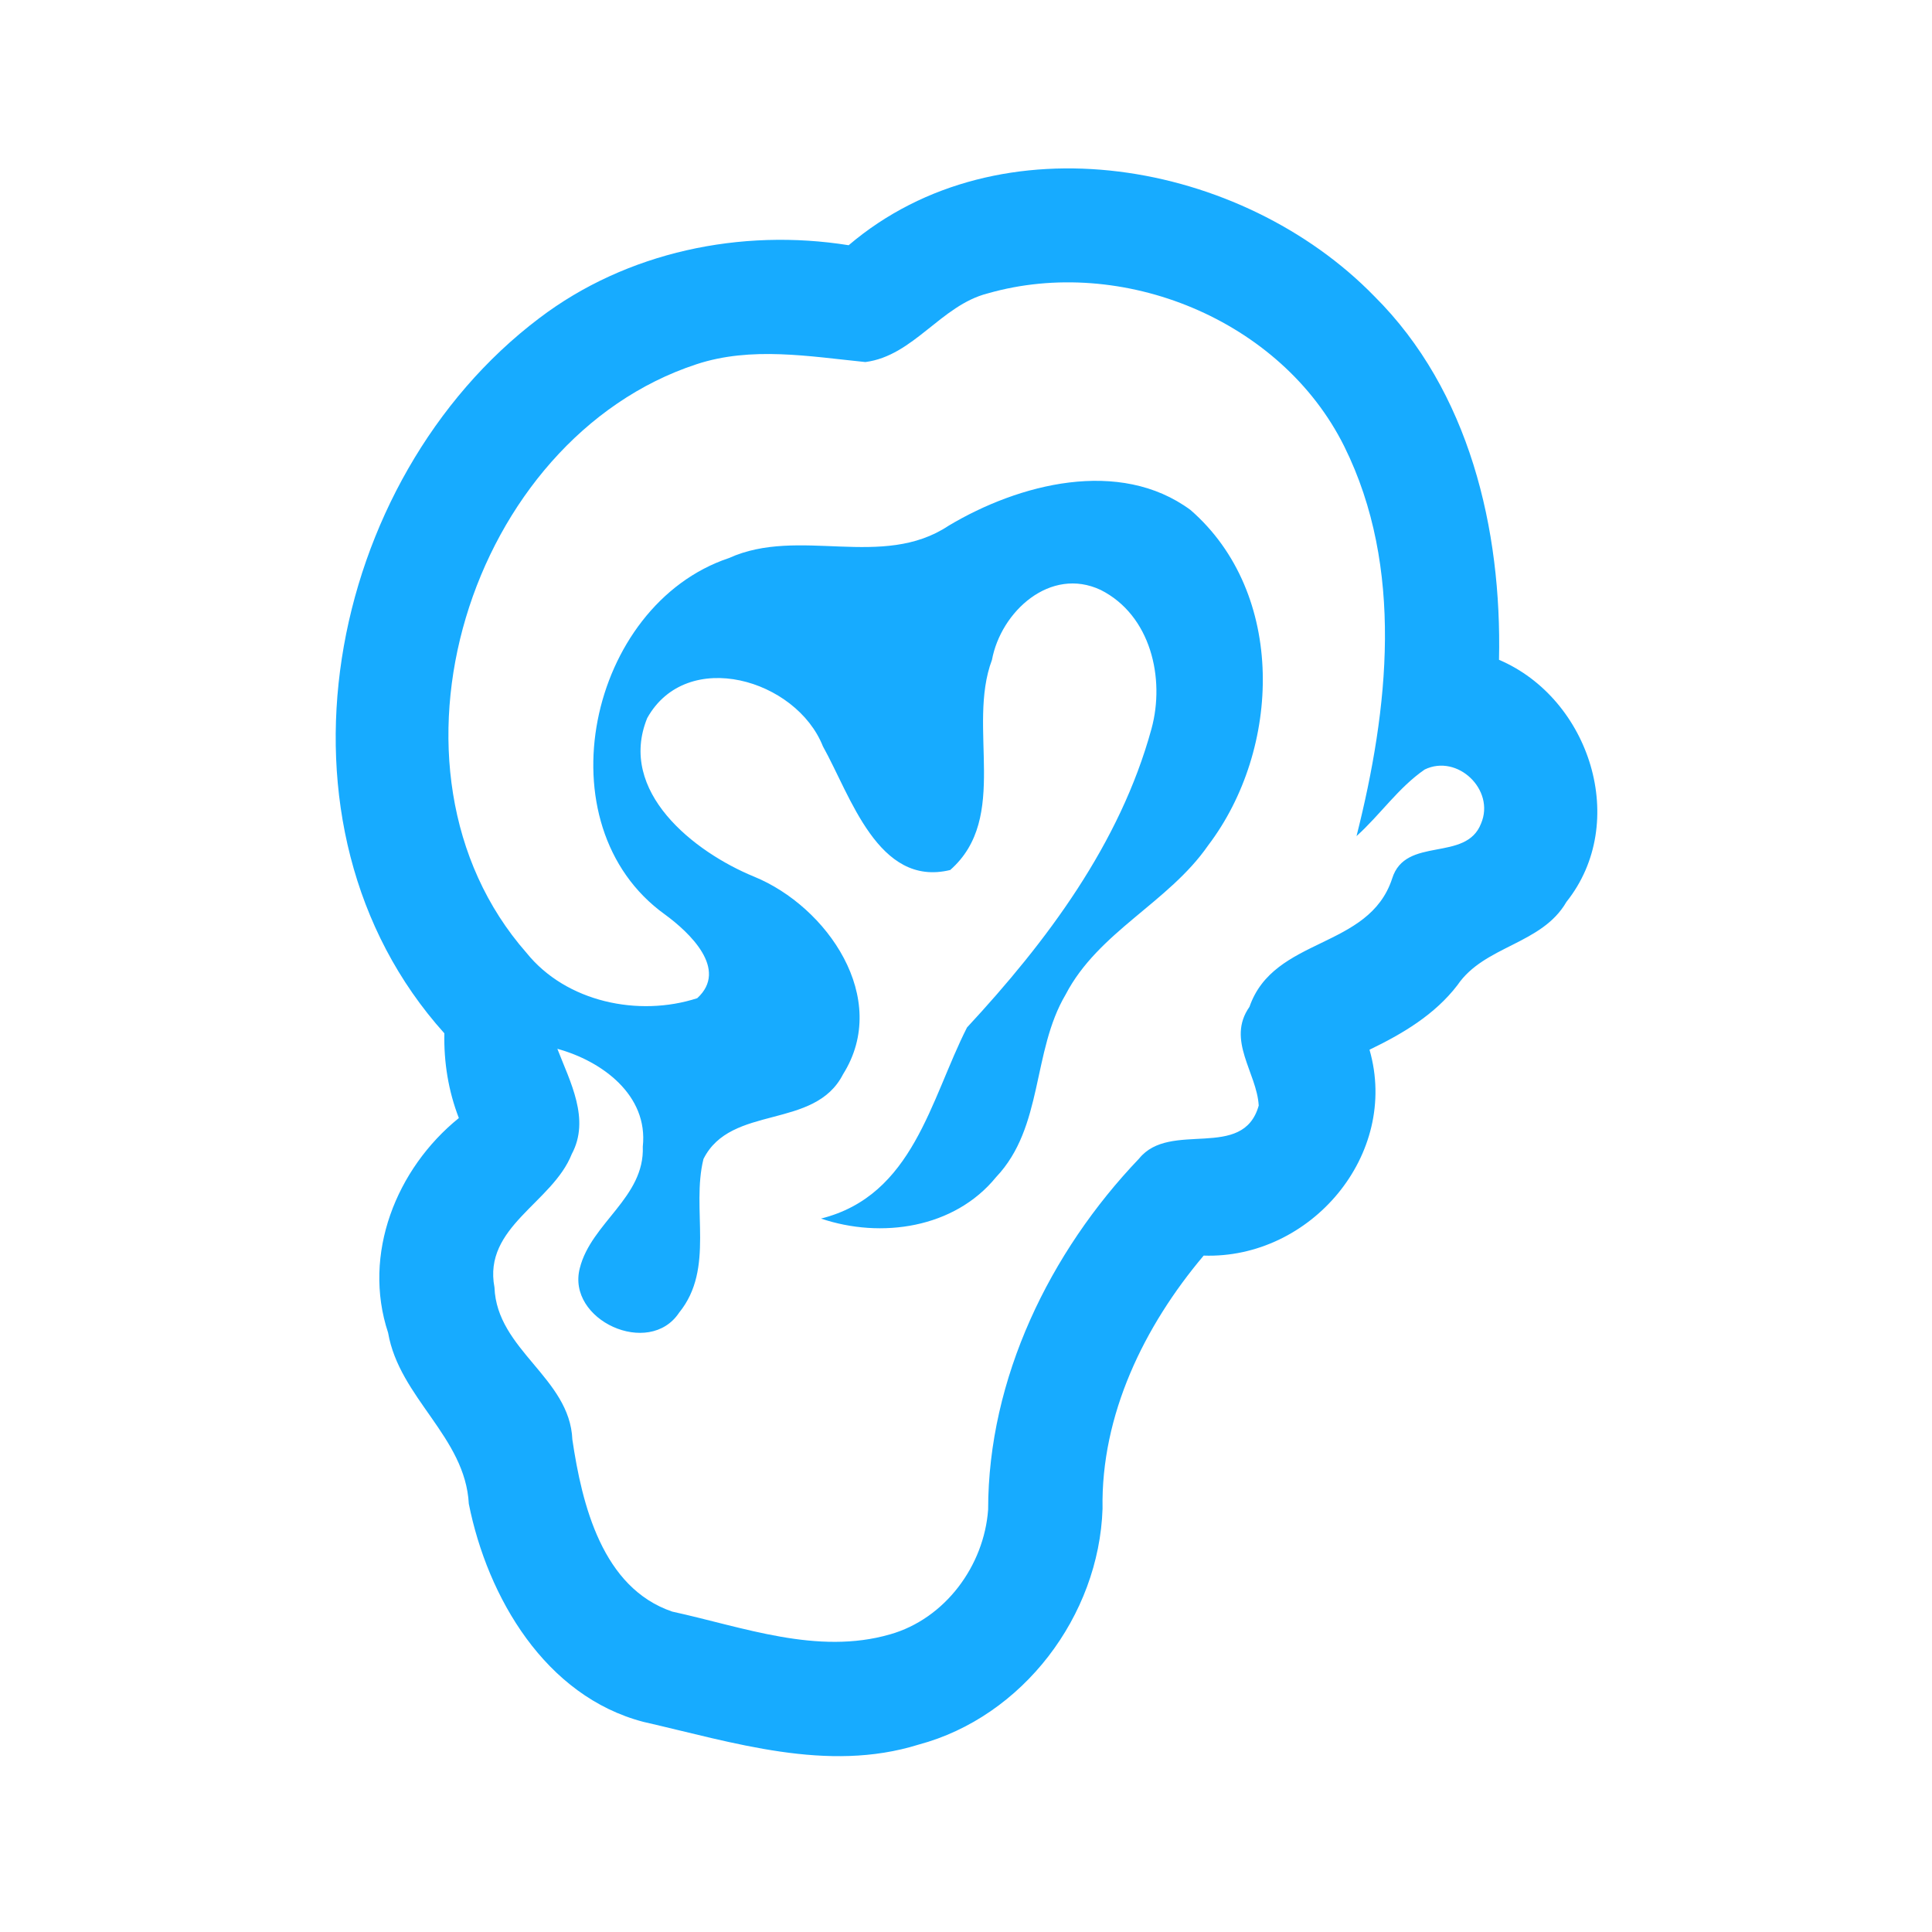 <?xml version="1.0" encoding="UTF-8" ?>
<!DOCTYPE svg PUBLIC "-//W3C//DTD SVG 1.1//EN" "http://www.w3.org/Graphics/SVG/1.1/DTD/svg11.dtd">
<svg width="192pt" height="192pt" viewBox="0 0 192 192" version="1.1" xmlns="http://www.w3.org/2000/svg">
<g id="#17abffff">
<path fill="#17abff" opacity="1.00" d=" M 84.34 24.37 C 99.38 11.57 123.44 15.96 136.57 29.43 C 146.03 38.83 149.26 52.61 148.97 65.57 C 158.00 69.42 161.97 81.73 155.67 89.63 C 153.22 93.88 147.52 93.96 144.84 97.90 C 142.59 100.84 139.38 102.74 136.10 104.32 C 139.11 114.77 130.22 125.14 119.62 124.78 C 113.71 131.78 109.40 140.61 109.57 149.93 C 109.22 160.58 101.65 170.61 91.28 173.38 C 82.20 176.21 72.85 173.15 63.95 171.12 C 54.20 168.58 48.45 158.76 46.59 149.45 C 46.24 142.79 39.69 138.93 38.57 132.45 C 35.98 124.64 39.38 116.14 45.60 111.11 C 44.56 108.42 44.10 105.57 44.16 102.69 C 25.62 82.07 32.38 47.65 53.59 31.62 C 62.28 25.02 73.64 22.66 84.34 24.37 M 98.15 29.16 C 93.49 30.35 90.80 35.36 86.00 35.98 C 80.43 35.42 74.67 34.40 69.21 36.20 C 46.66 43.61 36.29 76.44 52.32 94.69 C 56.26 99.59 63.47 101.09 69.29 99.20 C 72.43 96.33 68.50 92.65 66.08 90.88 C 53.72 82.00 58.49 60.12 72.44 55.46 C 79.42 52.30 87.67 56.64 94.28 52.24 C 101.24 48.08 111.26 45.48 118.31 50.68 C 127.84 58.97 127.34 74.44 120.06 84.02 C 116.12 89.71 109.15 92.59 105.90 98.84 C 102.55 104.50 103.71 112.01 98.99 116.98 C 94.85 122.07 87.56 123.12 81.59 121.10 C 90.76 118.81 92.46 109.29 96.10 102.11 C 104.03 93.56 111.30 83.86 114.43 72.44 C 115.81 67.40 114.35 61.13 109.39 58.63 C 104.38 56.27 99.47 60.78 98.58 65.58 C 96.06 72.28 100.37 81.24 94.43 86.46 C 87.26 88.21 84.52 79.06 81.78 74.17 C 79.14 67.50 68.26 64.31 64.32 71.36 C 61.35 78.65 68.94 84.66 74.94 87.12 C 82.20 90.09 88.53 99.21 83.78 106.76 C 80.95 112.32 72.64 109.72 69.91 115.18 C 68.67 120.16 71.07 126.05 67.49 130.45 C 64.51 134.95 56.28 131.19 57.62 126.03 C 58.75 121.52 64.08 119.00 63.88 113.95 C 64.44 108.82 59.81 105.44 55.39 104.23 C 56.65 107.50 58.68 111.22 56.82 114.69 C 54.90 119.55 47.99 121.91 49.14 127.94 C 49.37 134.17 56.63 136.92 56.88 143.06 C 57.84 149.53 59.85 157.80 66.81 160.16 C 73.87 161.70 81.22 164.51 88.46 162.42 C 93.93 160.86 97.80 155.60 98.20 150.01 C 98.20 137.00 104.33 124.42 113.20 115.14 C 116.29 111.30 123.53 115.41 125.09 109.87 C 124.91 106.61 121.85 103.36 124.17 100.06 C 126.60 93.06 136.04 94.38 138.35 87.31 C 139.67 83.05 145.69 85.73 147.19 81.83 C 148.60 78.50 144.85 74.90 141.59 76.47 C 138.97 78.27 137.16 80.98 134.81 83.09 C 137.99 70.48 139.57 56.42 133.59 44.36 C 127.33 31.76 111.51 25.33 98.15 29.16 Z" />
</g>
</svg>
